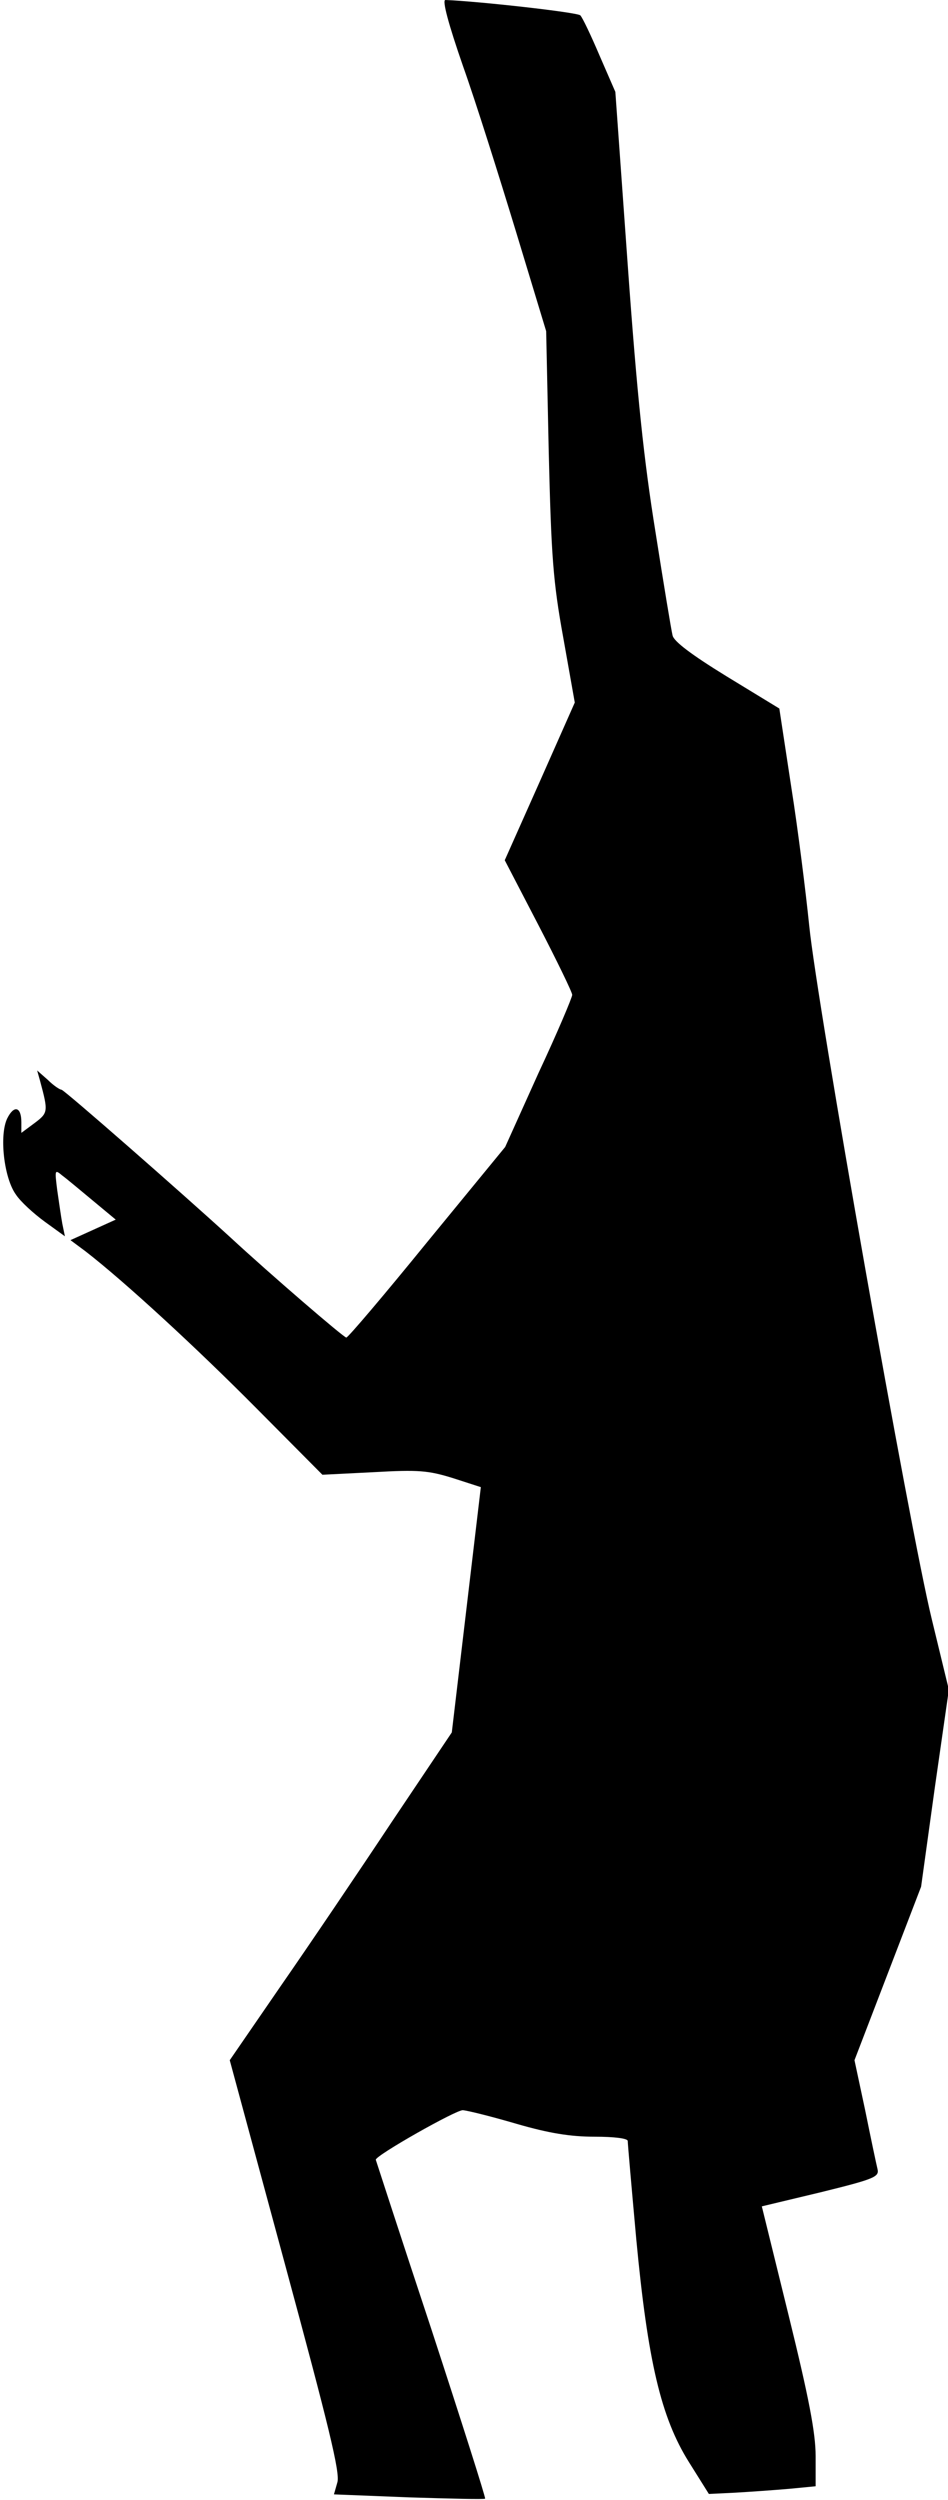<?xml version="1.0" standalone="no"?>
<!DOCTYPE svg PUBLIC "-//W3C//DTD SVG 20010904//EN"
 "http://www.w3.org/TR/2001/REC-SVG-20010904/DTD/svg10.dtd">
<svg version="1.0" xmlns="http://www.w3.org/2000/svg"
 width="222pt" height="585pt" viewBox="0 0 222 585"
 preserveAspectRatio="xMidYMid meet">
<g transform="translate(0,585) scale(0.1,-0.1)"
fill="#000000" stroke="none">
<path fill="#000000" stroke="none" d="M1084 5696 c30 -84 85 -259 124 -387
l71 -234 6 -282 c6 -245 10 -303 34 -435 l27 -152 -82 -185 -82 -184 79 -152
c43 -83 79 -157 79 -163 0 -6 -35 -89 -79 -183 l-78 -173 -183 -223 c-100
-123 -185 -223 -189 -223 -6 0 -178 148 -271 234 -116 106 -390 346 -396 346
-4 0 -19 10 -32 23 l-25 22 7 -25 c19 -71 19 -74 -13 -98 l-31 -23 0 25 c0 36
-17 41 -33 9 -19 -39 -8 -139 20 -178 11 -17 42 -45 68 -64 l47 -34 -6 29 c-3
16 -8 52 -12 79 -6 48 -6 49 12 34 11 -8 43 -35 72 -59 l53 -44 -53 -24 -53
-24 35 -26 c93 -72 260 -226 400 -367 l155 -156 120 6 c105 6 128 4 186 -14
l65 -21 -34 -287 -34 -287 -141 -210 c-77 -116 -194 -289 -260 -384 l-119
-173 130 -480 c101 -373 129 -486 122 -508 l-8 -28 176 -7 c96 -3 176 -5 178
-3 2 1 -55 180 -126 397 -72 217 -130 396 -130 396 -1 10 190 118 204 116 12
-1 68 -15 126 -32 76 -22 126 -30 182 -30 47 0 78 -4 78 -10 0 -6 9 -109 20
-230 27 -286 58 -417 123 -521 l47 -75 62 3 c35 2 91 6 126 9 l62 6 0 71 c0
54 -16 137 -63 328 l-63 256 138 33 c126 31 137 36 133 54 -3 12 -16 74 -29
138 l-25 117 78 203 78 203 32 231 33 230 -40 165 c-52 213 -269 1441 -287
1623 -8 78 -26 223 -42 324 l-28 184 -123 75 c-83 51 -124 82 -127 96 -3 12
-21 121 -40 242 -27 167 -43 318 -65 625 l-29 405 -37 85 c-20 47 -40 89 -45
94 -6 7 -238 33 -316 36 -8 0 7 -56 41 -154z"/>
</g>
</svg>
